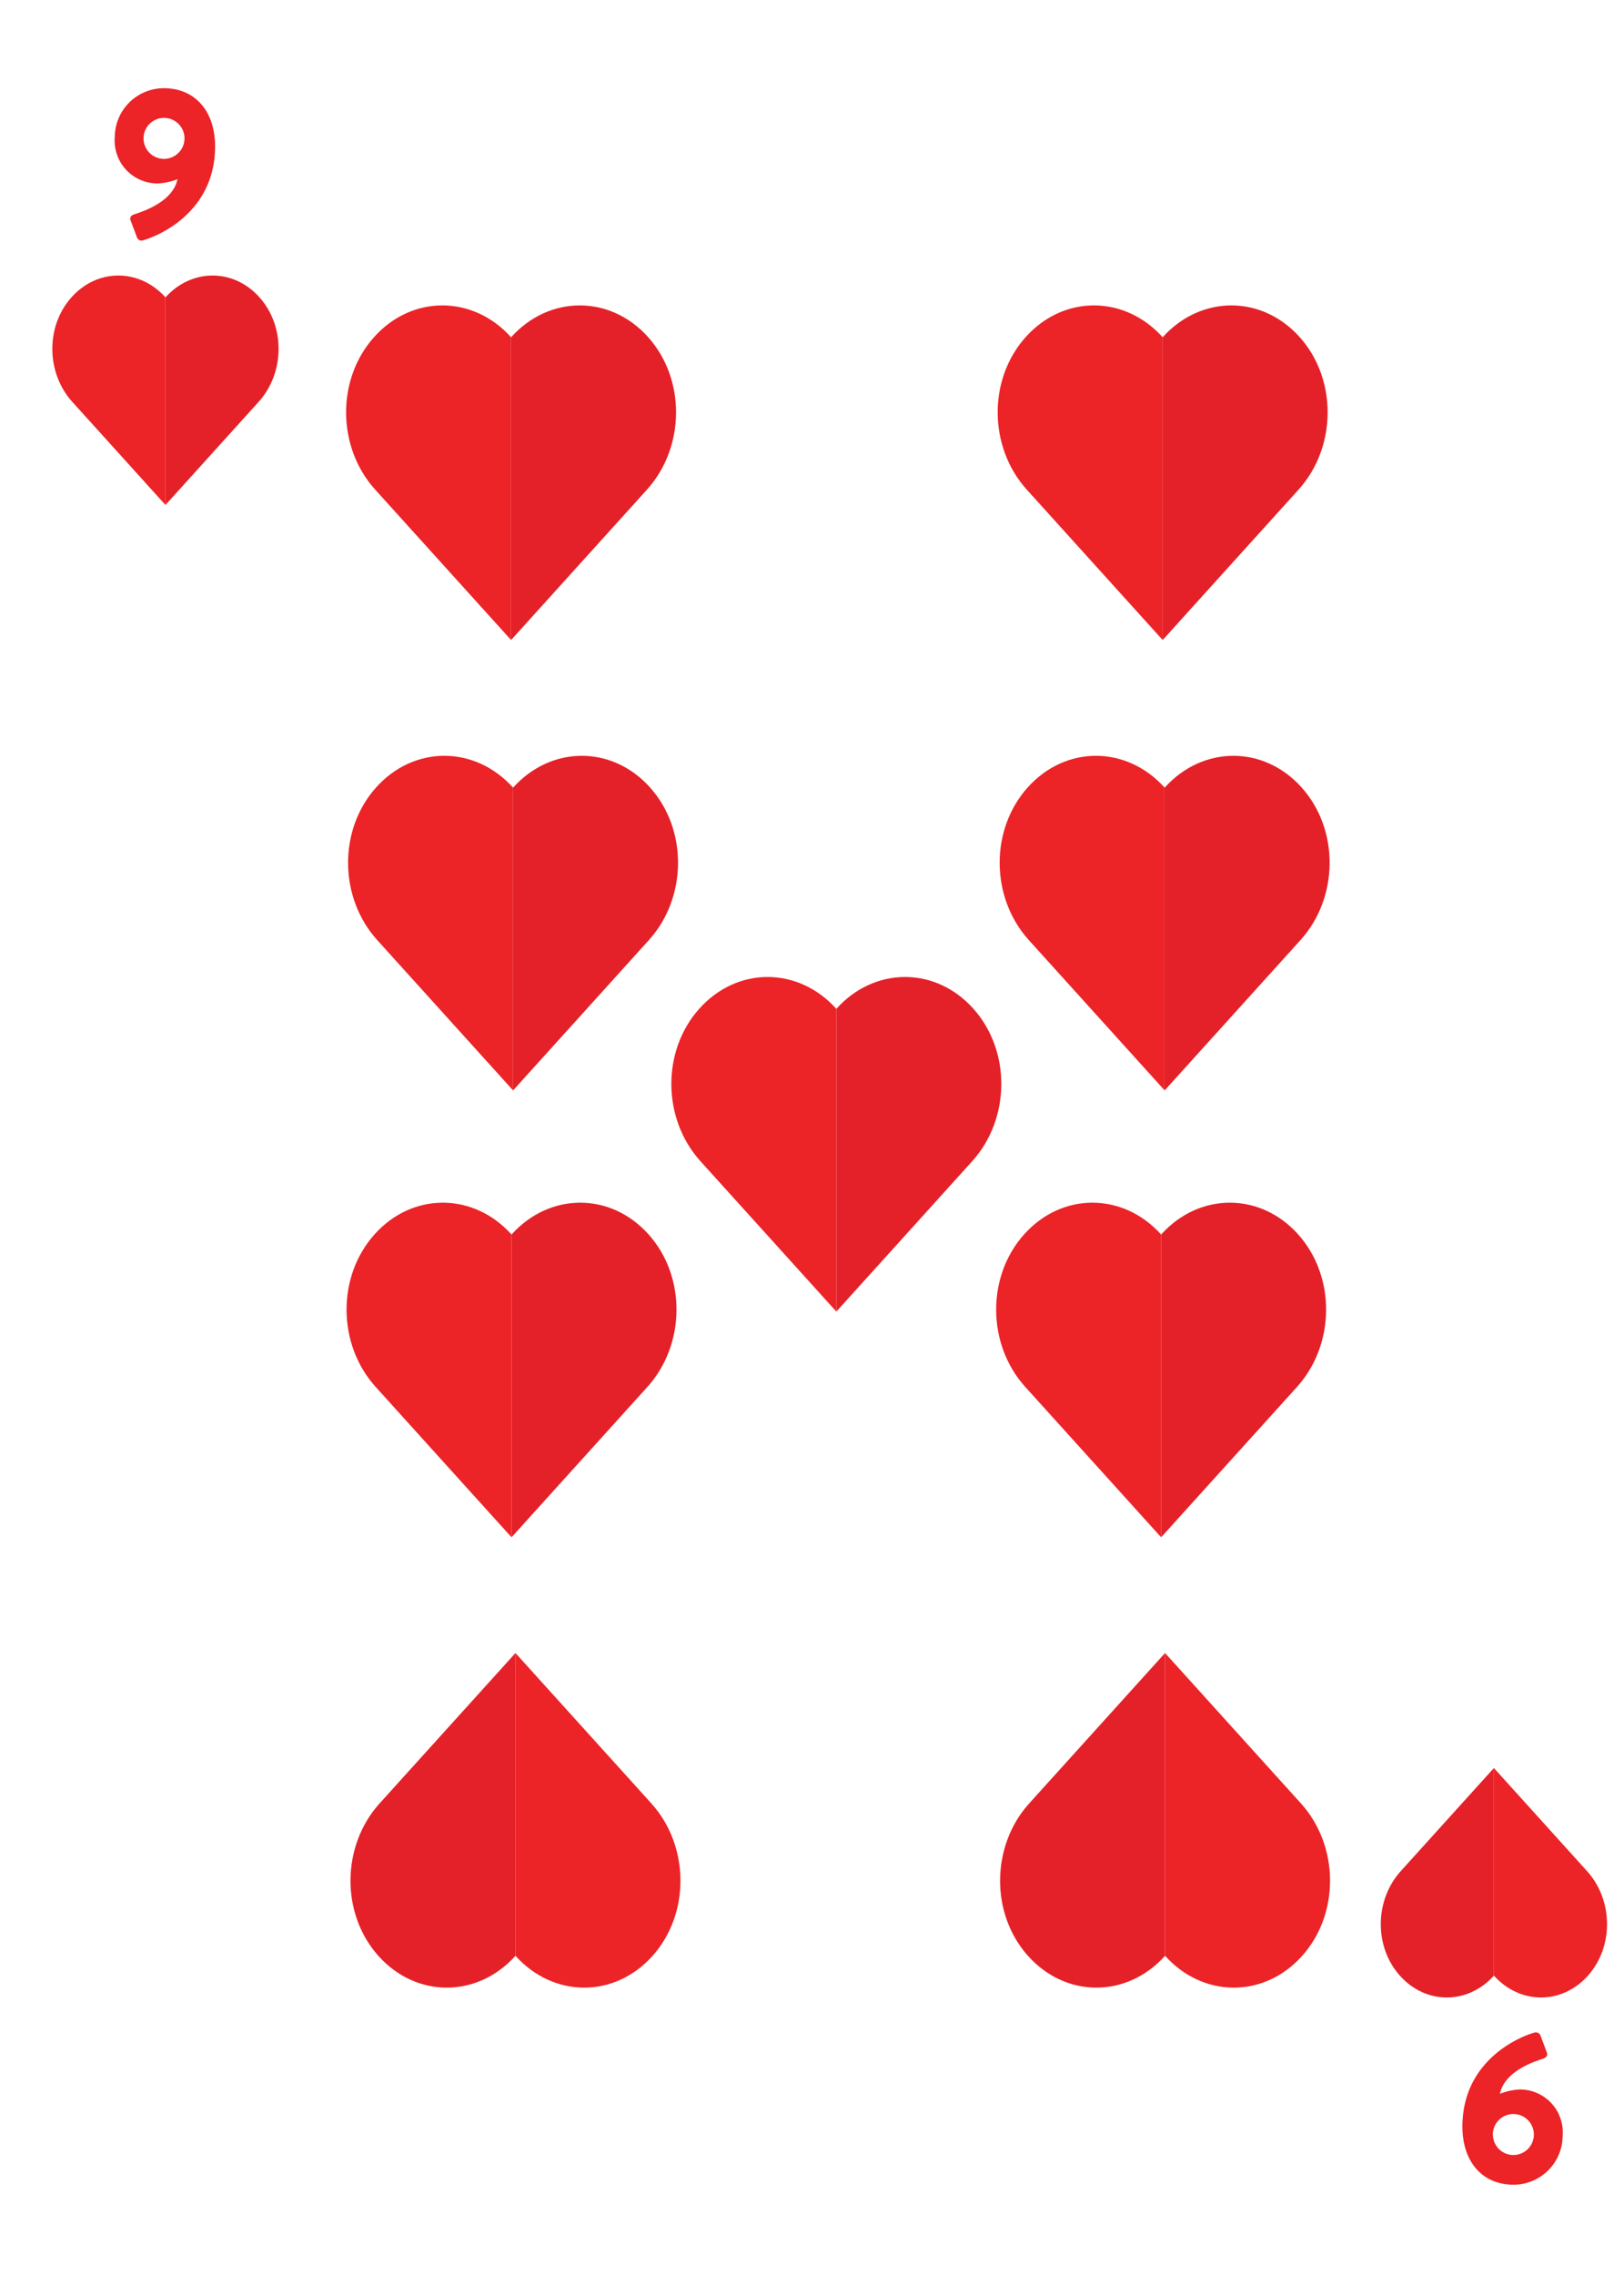 <svg id="Layer_1" data-name="Layer 1" xmlns="http://www.w3.org/2000/svg" xmlns:xlink="http://www.w3.org/1999/xlink" viewBox="0 0 180 252"><defs><style>.cls-1{fill:#e42128;}.cls-2{fill:#ec2327;}</style><symbol id="Heart" data-name="Heart" viewBox="0 0 104.5 105.9"><path class="cls-1" d="M52.25,10.08h0C64.28-3.29,83.58-3.4,95.61,10s11.75,34.88-.28,48.25c0,0,0,0,0,0L52.25,105.9Z"/><path class="cls-2" d="M52.25,10.08h0C40.21-3.29,20.92-3.4,8.89,10s-11.76,34.88.28,48.25c0,0,0,0,0,0L52.25,105.9Z"/></symbol><symbol id="Heart_medium" data-name="Heart medium" viewBox="0 0 36.84 37.34"><use width="104.5" height="105.9" transform="scale(0.35)" xlink:href="#Heart"/></symbol></defs><use width="104.5" height="105.9" transform="translate(5.8 30.52) scale(0.24)" xlink:href="#Heart"/><use width="104.5" height="105.9" transform="translate(178.12 221.26) rotate(180) scale(0.24)" xlink:href="#Heart"/><use width="36.84" height="37.34" transform="translate(38.36 33.83)" xlink:href="#Heart_medium"/><use width="36.84" height="37.34" transform="translate(110.58 33.83)" xlink:href="#Heart_medium"/><use width="36.84" height="37.34" transform="translate(147.42 220.17) rotate(180)" xlink:href="#Heart_medium"/><use width="36.84" height="37.34" transform="translate(75.42 220.17) rotate(180)" xlink:href="#Heart_medium"/><use width="36.84" height="37.34" transform="translate(38.58 83.72)" xlink:href="#Heart_medium"/><use width="36.84" height="37.34" transform="translate(110.8 83.72)" xlink:href="#Heart_medium"/><use width="36.84" height="37.34" transform="translate(38.41 133.22)" xlink:href="#Heart_medium"/><use width="36.84" height="37.34" transform="translate(110.41 133.22)" xlink:href="#Heart_medium"/><use width="36.84" height="37.34" transform="translate(74.41 108.22)" xlink:href="#Heart_medium"/><path class="cls-2" d="M14.92,23.73c1.11-.36,4.26-1.45,4.75-3.88a6.8,6.8,0,0,1-2.24.47,4.75,4.75,0,0,1-4.71-5.13,5.45,5.45,0,0,1,5.41-5.42c3.67,0,5.71,2.75,5.71,6.44,0,7-5.78,9.76-7.95,10.4a.54.54,0,0,1-.73-.38l-.69-1.82C14.38,24.13,14.45,23.87,14.92,23.73Zm5.53-8.42a2.27,2.27,0,1,0-2.27,2.29A2.28,2.28,0,0,0,20.45,15.31Z"/><path class="cls-2" d="M171,228.05c-1.11.35-4.26,1.44-4.75,3.88a6.82,6.82,0,0,1,2.24-.48,4.75,4.75,0,0,1,4.71,5.13,5.45,5.45,0,0,1-5.41,5.42c-3.67,0-5.7-2.74-5.7-6.43,0-7,5.77-9.77,7.94-10.41a.57.57,0,0,1,.74.38l.68,1.82C171.54,227.64,171.46,227.9,171,228.05Zm-5.53,8.42a2.27,2.27,0,1,0,2.27-2.3A2.28,2.28,0,0,0,165.46,236.47Z"/></svg>